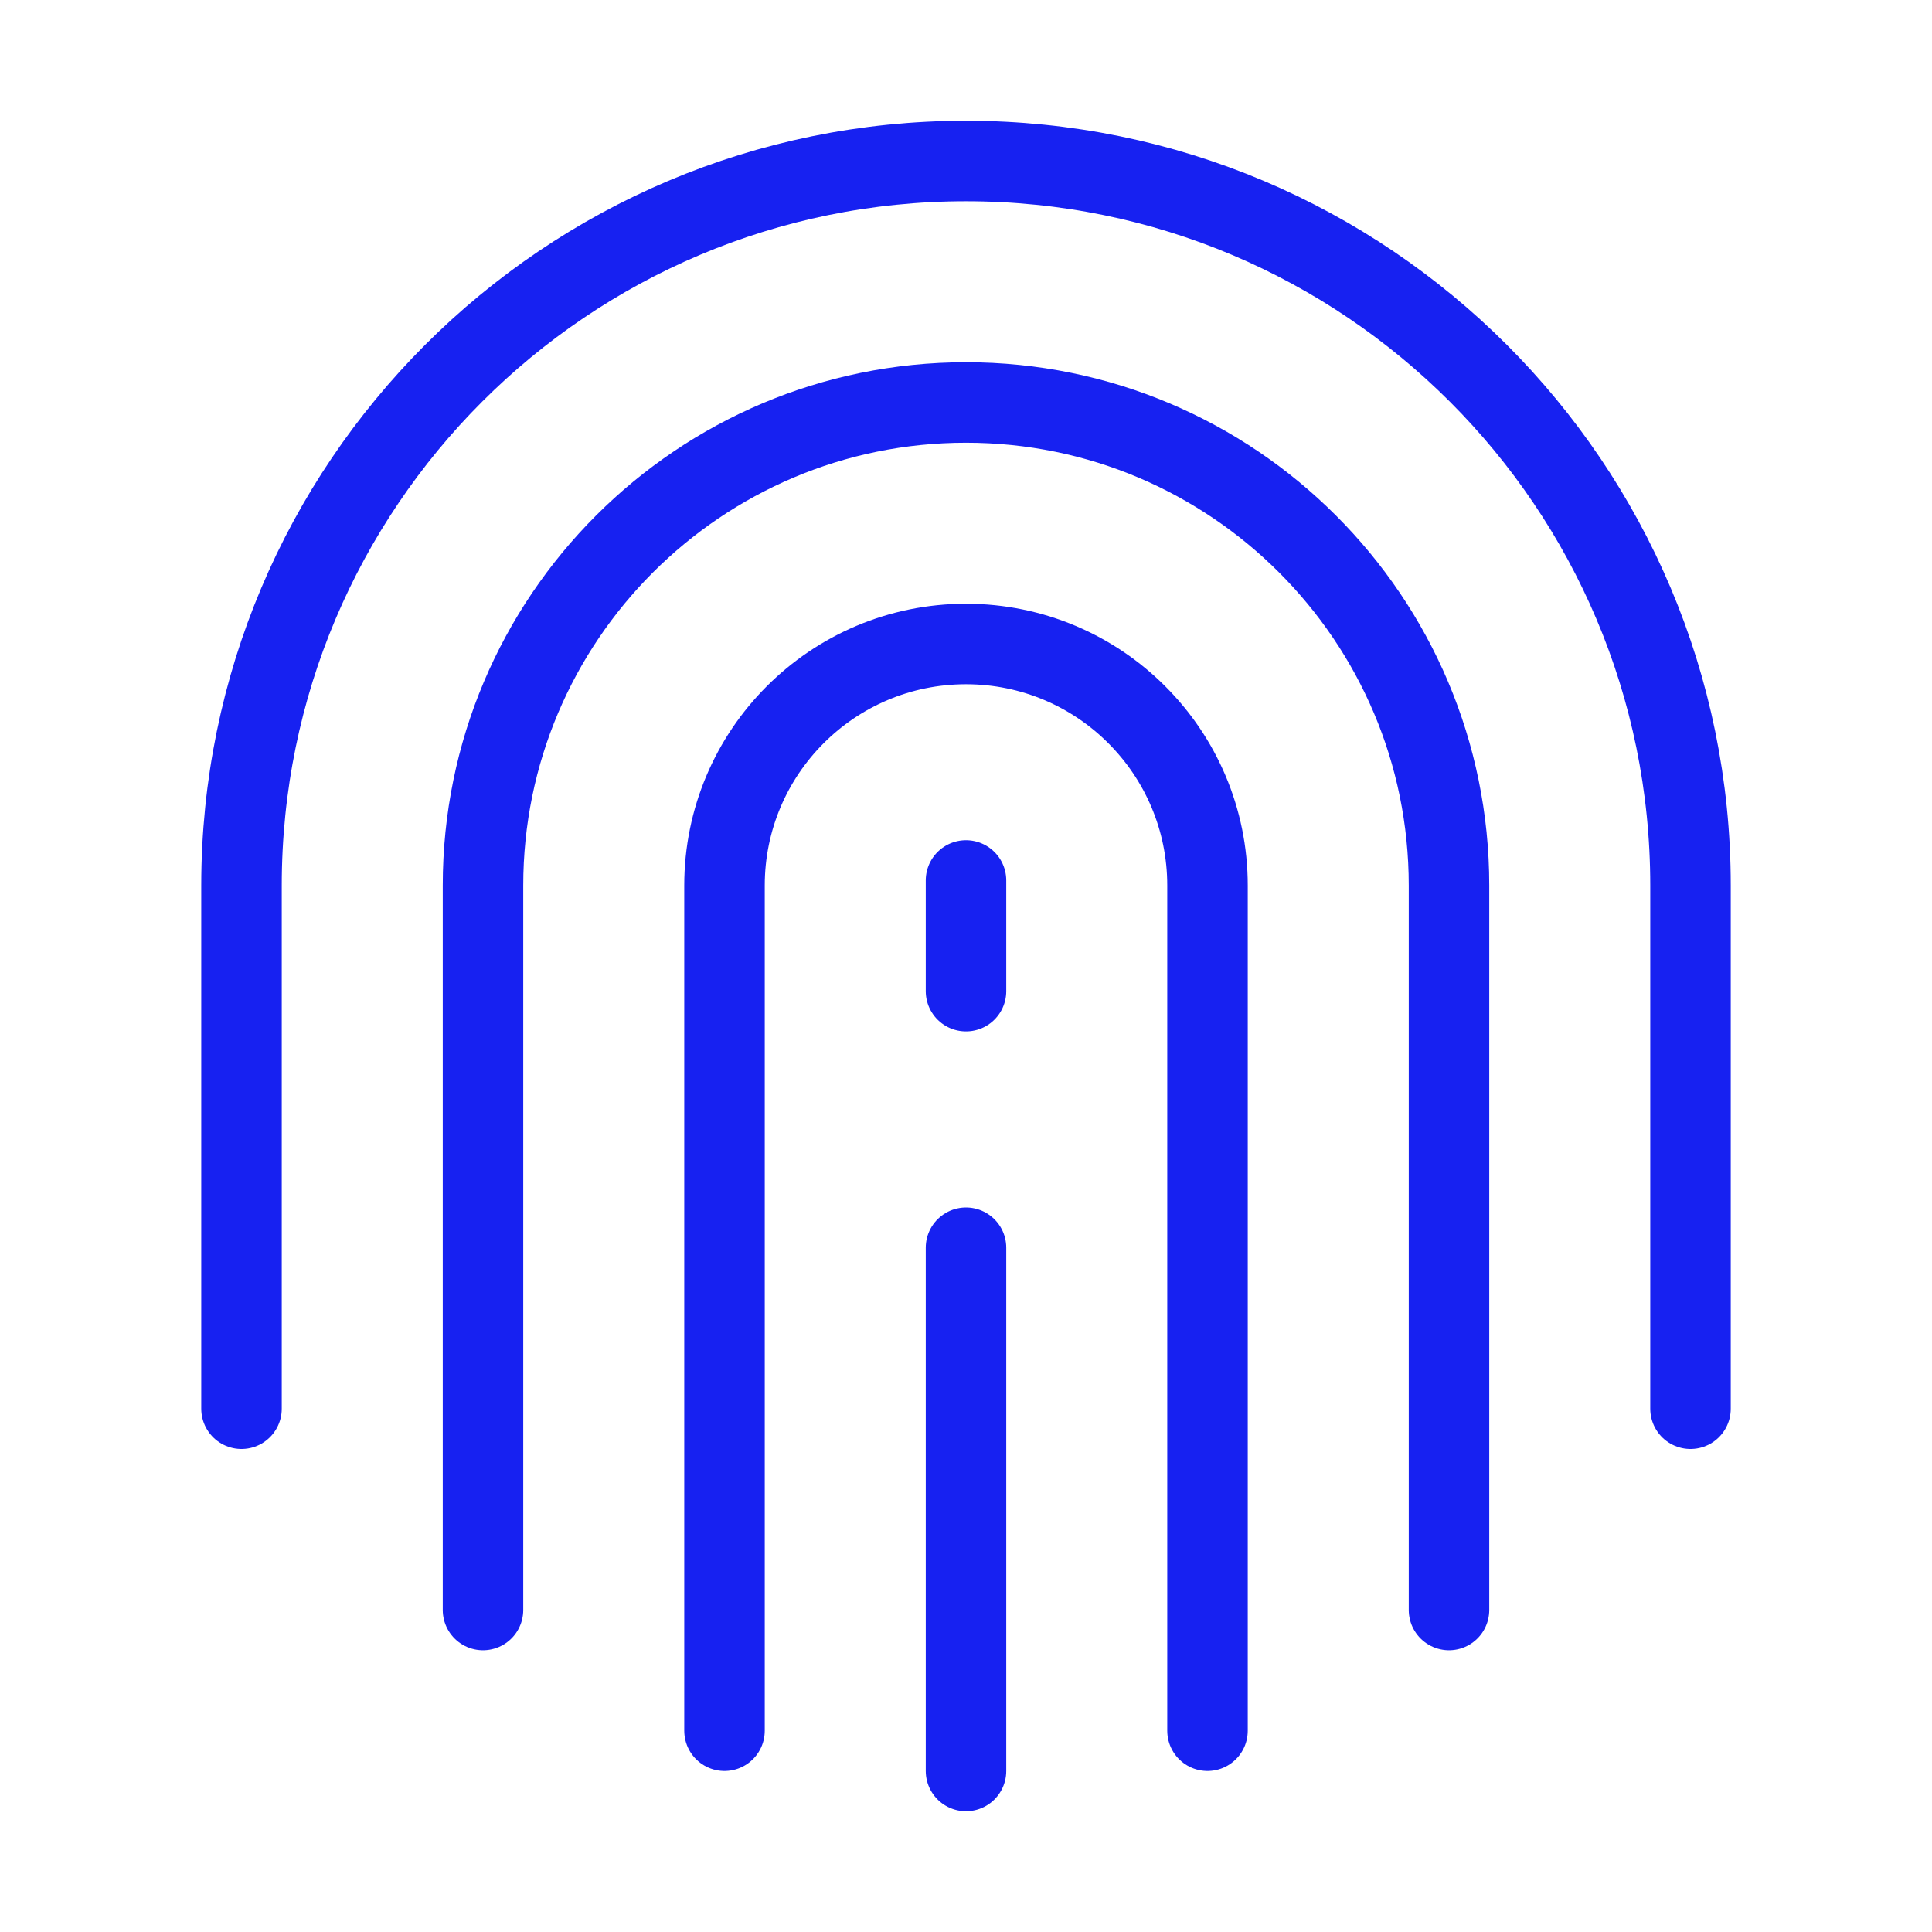 <?xml version="1.0" encoding="UTF-8"?><svg width="24" height="24" viewBox="0 0 48 48" fill="none" xmlns="http://www.w3.org/2000/svg"><path d="M18 43V22C18 18.686 20.686 16 24 16C27.314 16 30 18.686 30 22V43" stroke="#1721F1" stroke-width="2" stroke-linecap="round" stroke-linejoin="round"/><path d="M12 40V22C12 15.373 17.373 10 24 10C30.627 10 36 15.373 36 22V40" stroke="#1721F1" stroke-width="2" stroke-linecap="round" stroke-linejoin="round"/><path d="M6 35V22C6 12.059 14.059 4 24 4C33.941 4 42 12.059 42 22V35" stroke="#1721F1" stroke-width="2" stroke-linecap="round" stroke-linejoin="round"/><path d="M24 44V31" stroke="#1721F1" stroke-width="2" stroke-linecap="round" stroke-linejoin="round"/><path d="M24 24.625V21.875" stroke="#1721F1" stroke-width="2" stroke-linecap="round" stroke-linejoin="round"/></svg>